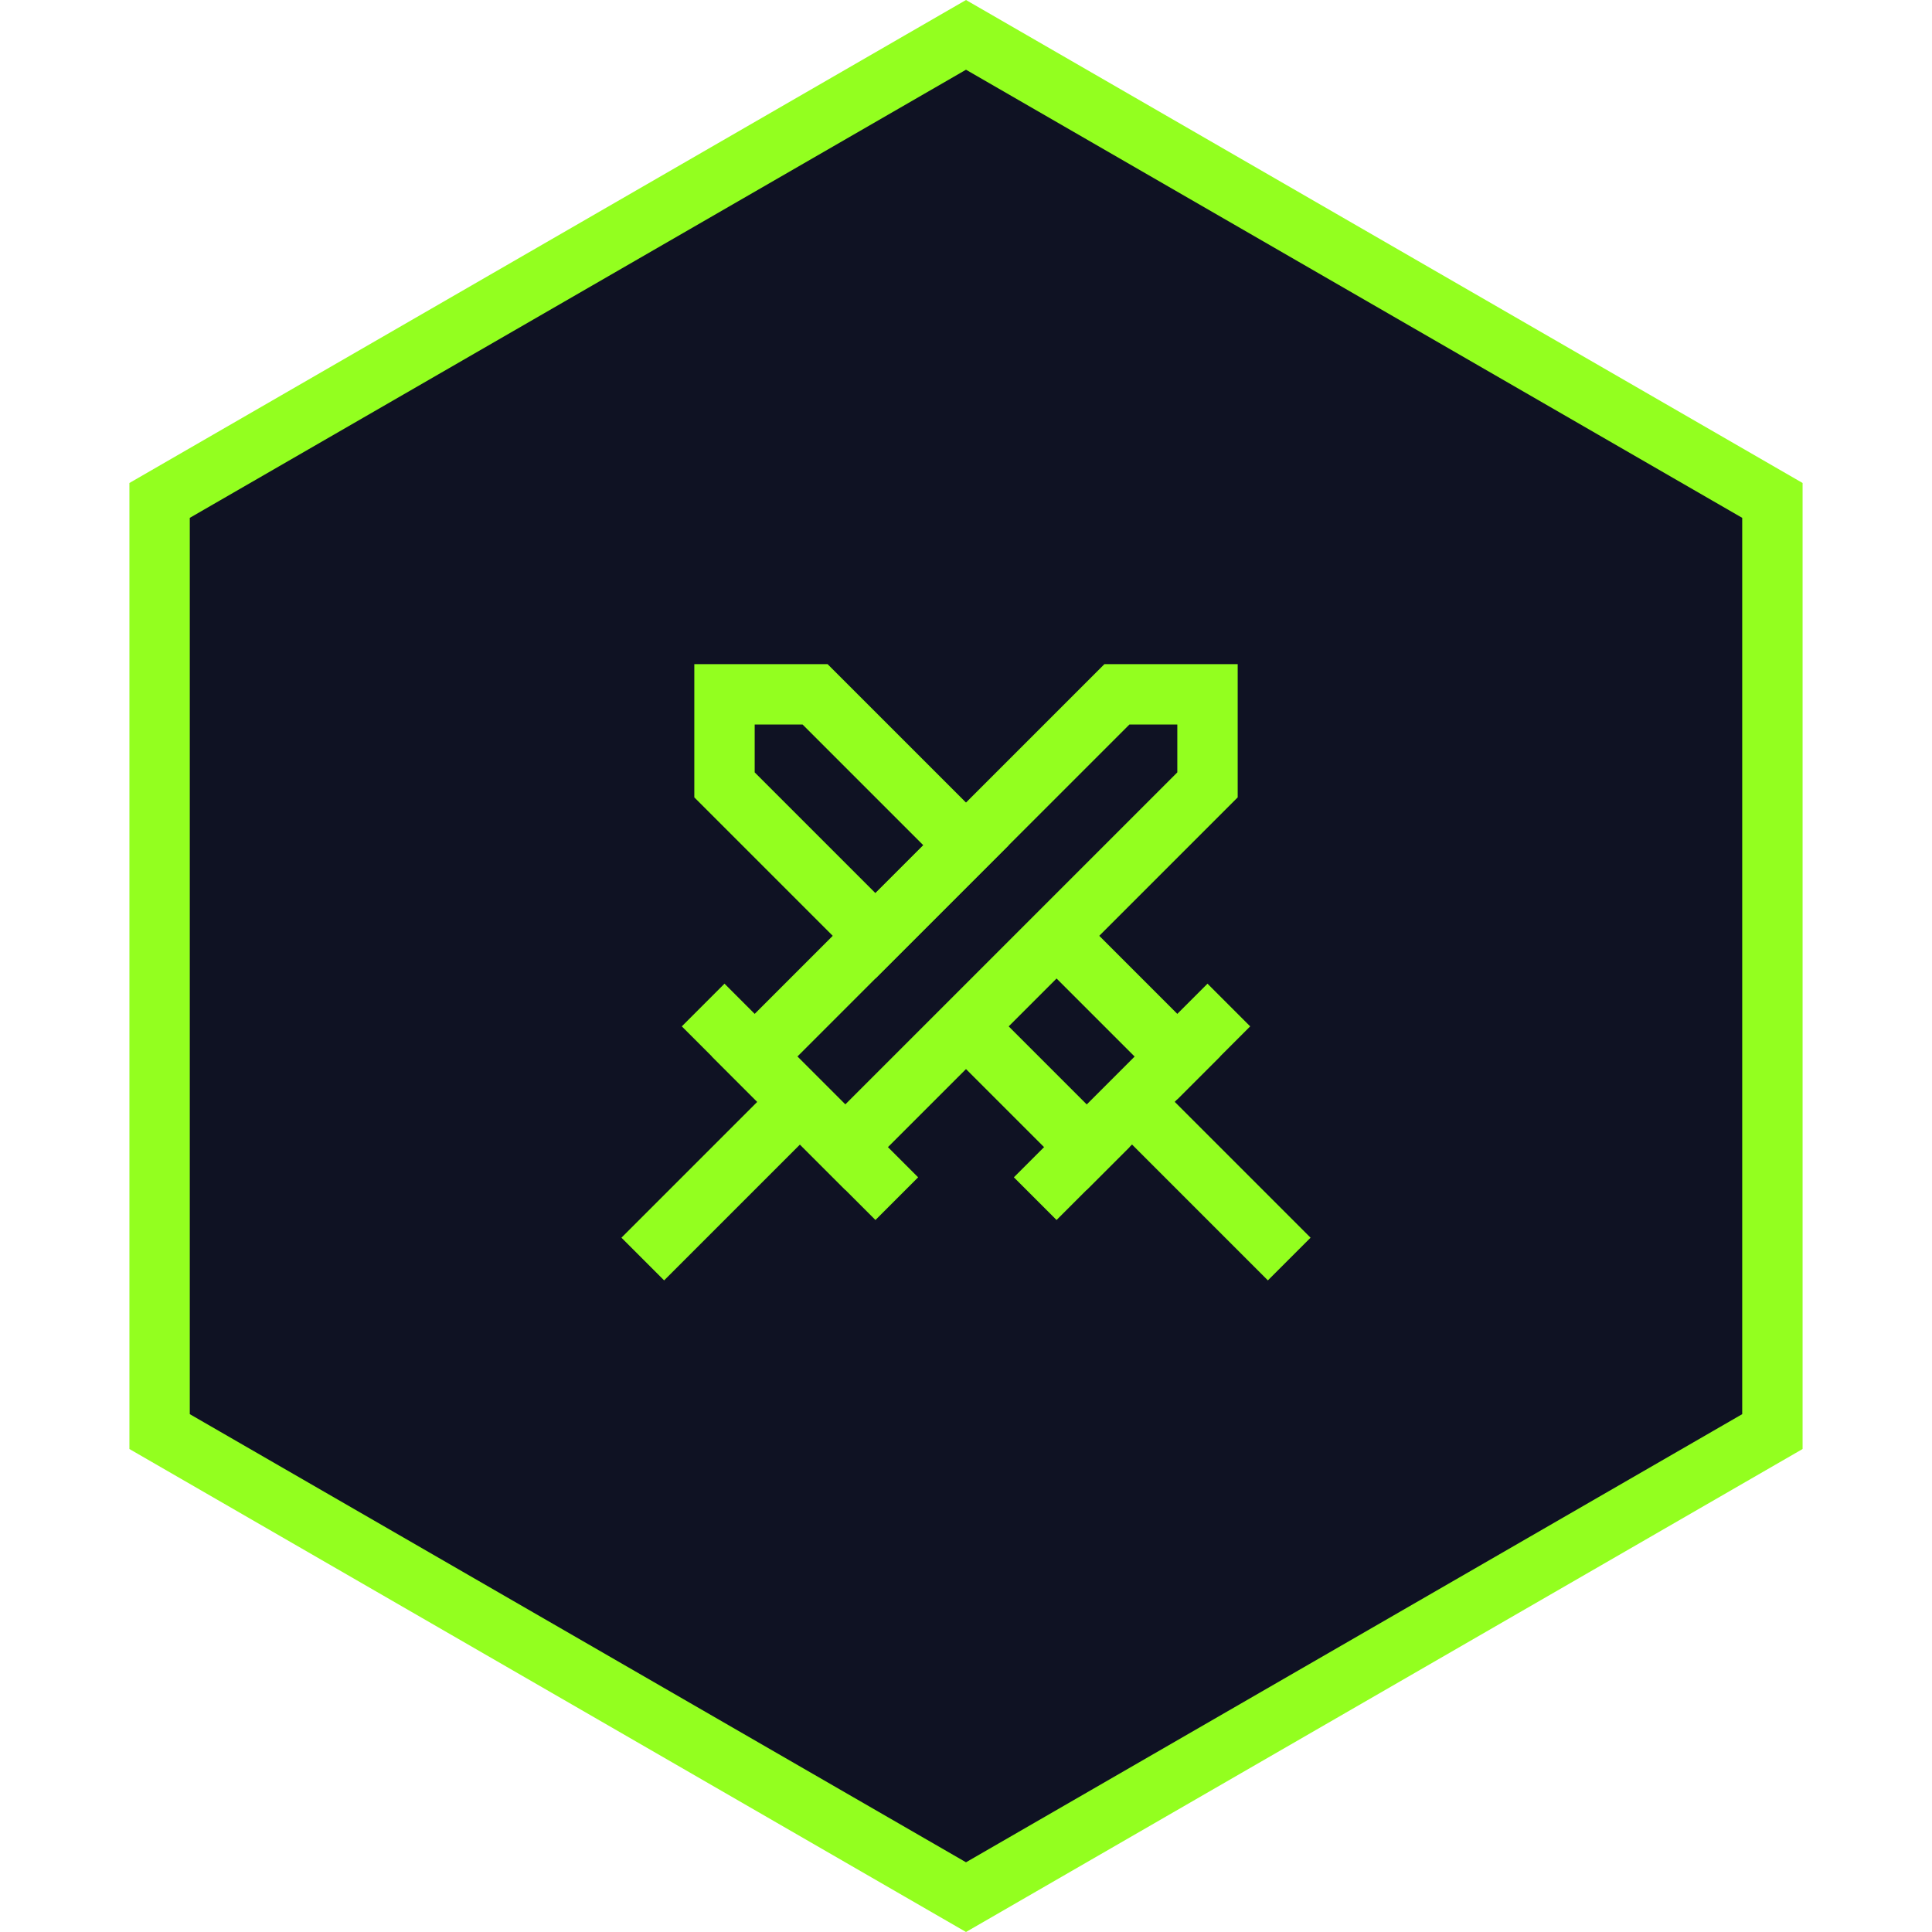 <svg width="64" height="64" viewBox="0 0 64 64" fill="none" xmlns="http://www.w3.org/2000/svg">
<path d="M5.287 16.577L32 1.155L58.713 16.577V47.423L32 62.845L5.287 47.423V16.577Z" fill="#0F1223" stroke="#93FF1F" stroke-width="2"/>
<path d="M40 26V23H37L25 35L28 38L40 26Z" stroke="#93FF1F" stroke-width="2" stroke-linecap="round"/>
<path d="M24 26V23H27L32 28L29 31L24 26Z" stroke="#93FF1F" stroke-width="2" stroke-linecap="round"/>
<path d="M39 35L36 32M36 38L33 35" stroke="#93FF1F" stroke-width="2" stroke-linecap="square"/>
<path d="M28.293 39.707L29 40.414L30.414 39L29.707 38.293L28.293 39.707ZM24.707 33.293L24 32.586L22.586 34L23.293 34.707L24.707 33.293ZM29.707 38.293L24.707 33.293L23.293 34.707L28.293 39.707L29.707 38.293Z" fill="#93FF1F"/>
<path d="M35.707 39.707L35 40.414L33.586 39L34.293 38.293L35.707 39.707ZM39.293 33.293L40 32.586L41.414 34L40.707 34.707L39.293 33.293ZM34.293 38.293L39.293 33.293L40.707 34.707L35.707 39.707L34.293 38.293Z" fill="#93FF1F"/>
<path d="M26 37L22 41" stroke="#93FF1F" stroke-width="2" stroke-linecap="square"/>
<path d="M38 37L42 41" stroke="#93FF1F" stroke-width="2" stroke-linecap="square"/>
</svg>
